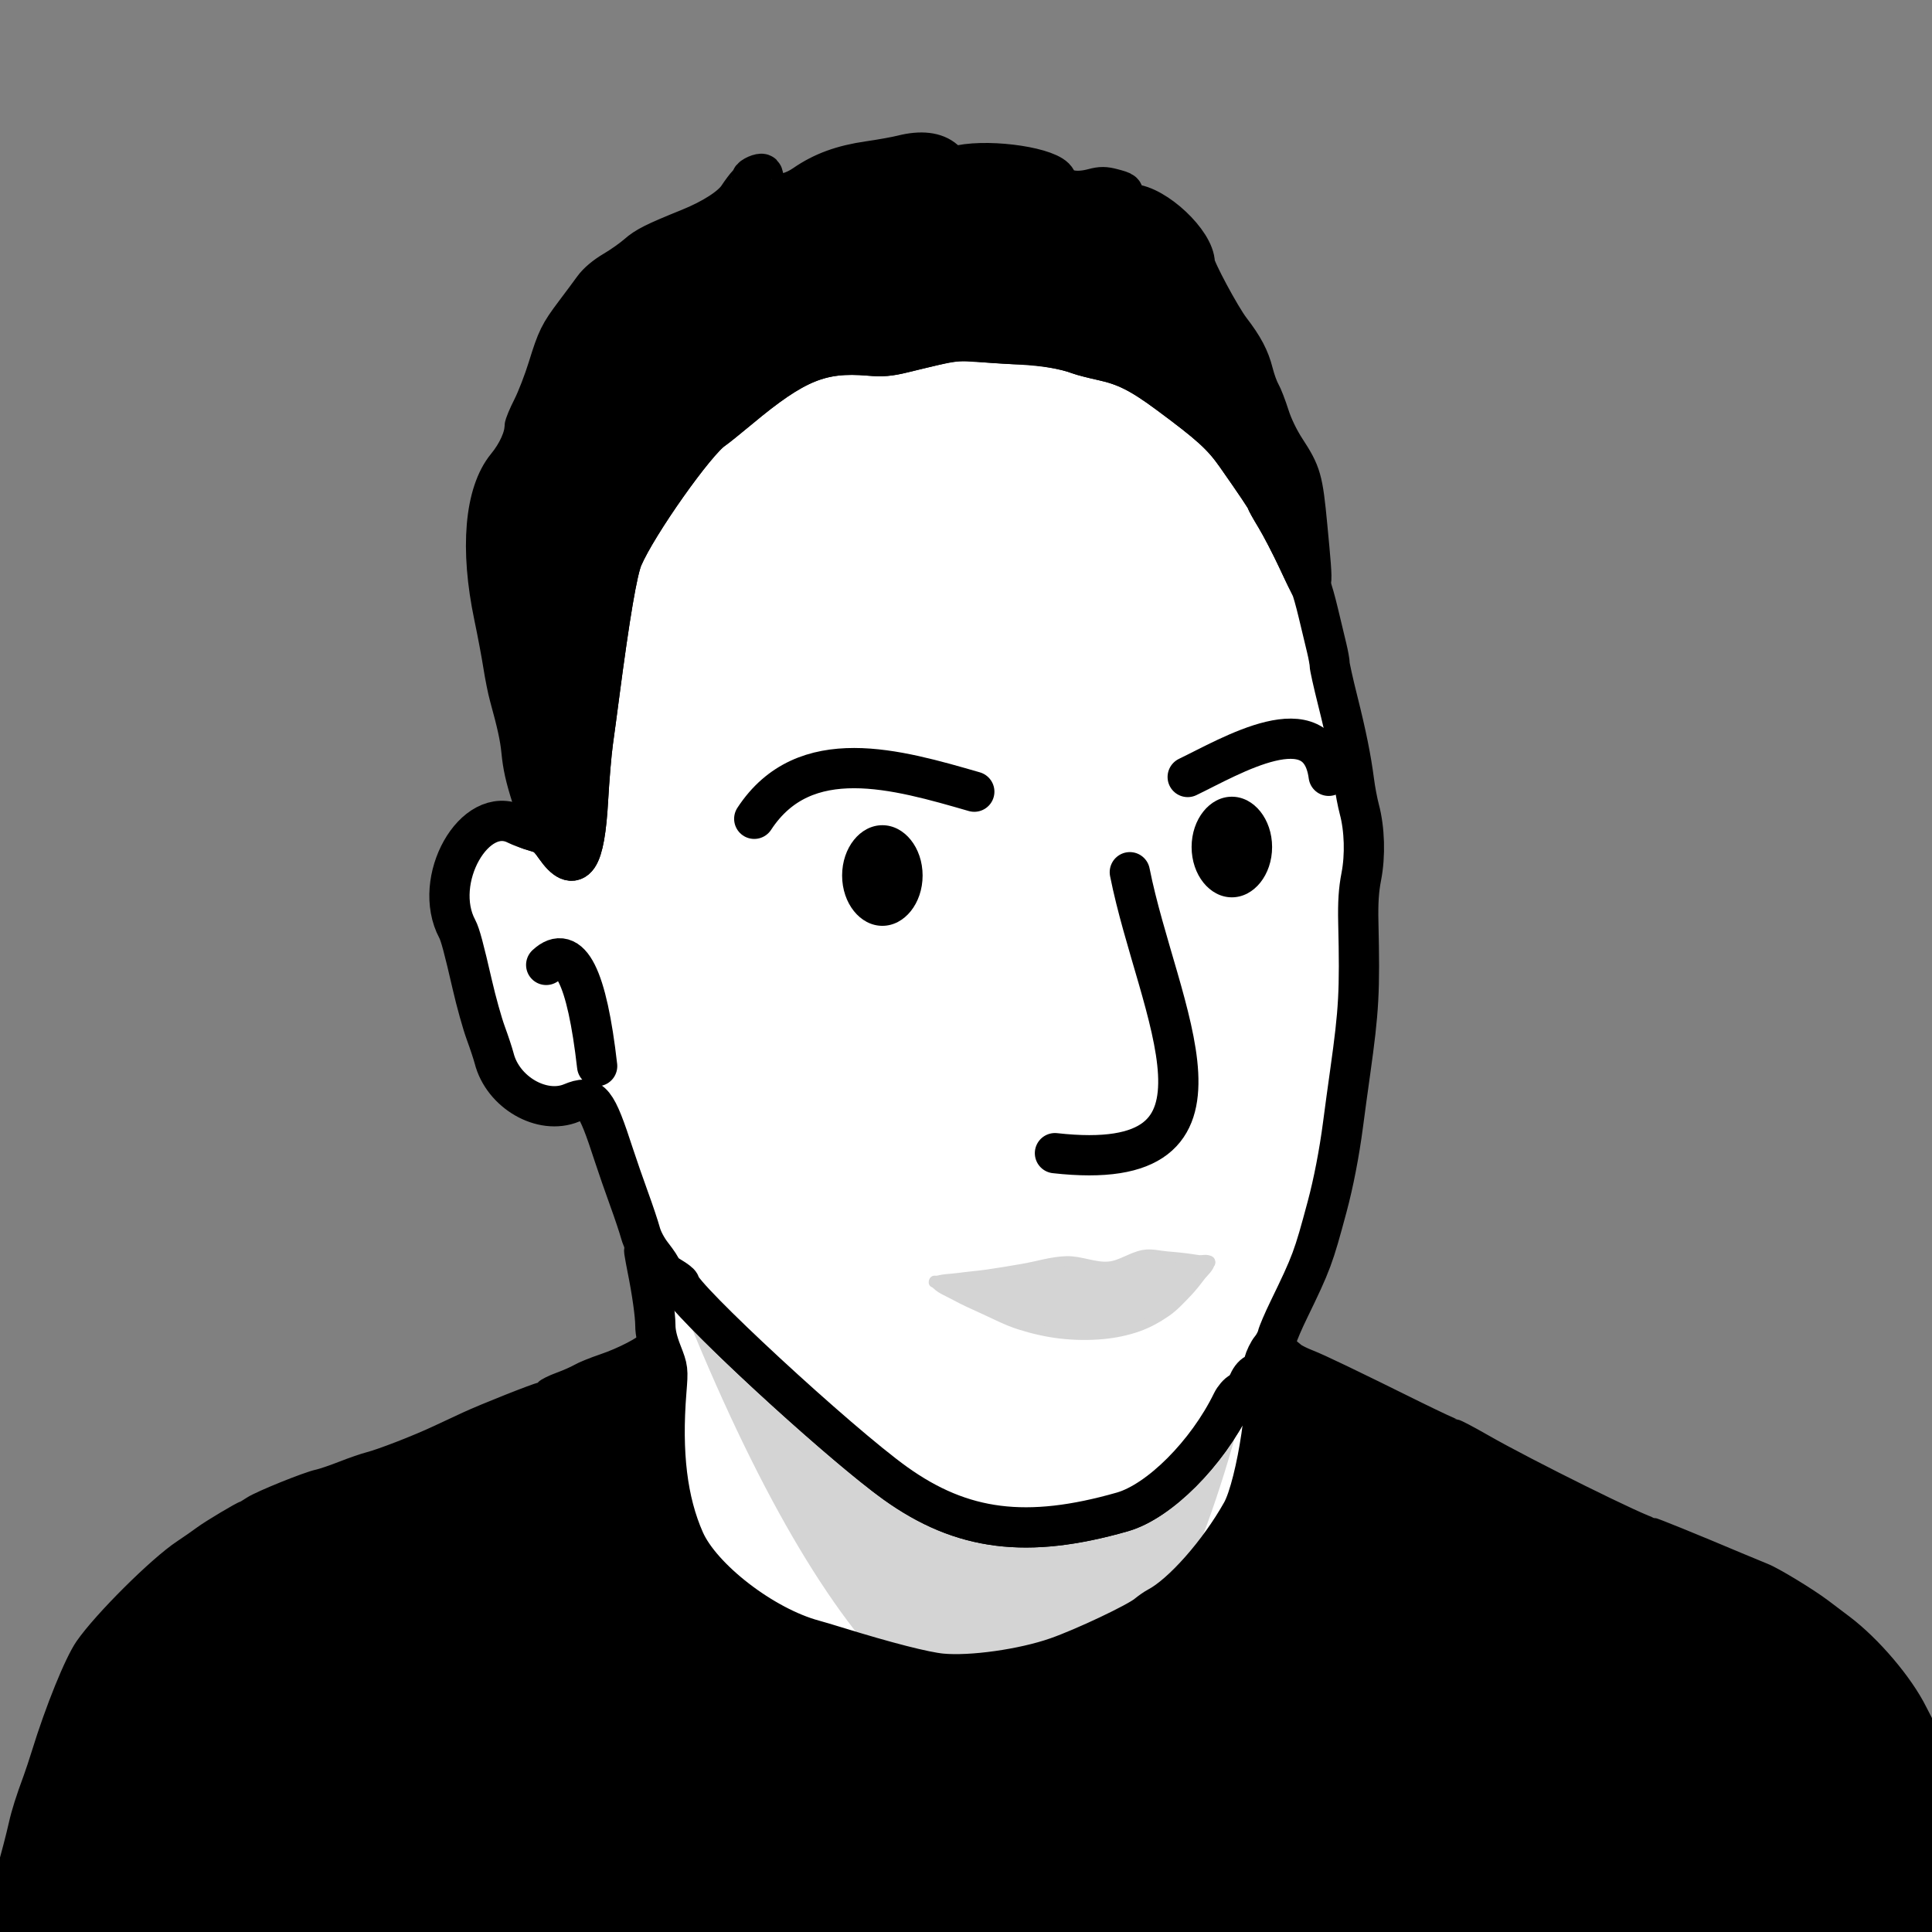 <svg xmlns="http://www.w3.org/2000/svg" viewBox="0 0 48 48" stroke-linecap="round"
    stroke-linejoin="round">
    <rect x="0" y="0" width="48" height="48" fill="#808080" stroke="none"/>
    <defs>
        <path id="face"
            d="M25.206 12.540 C 24.983 12.593,24.594 12.686,24.342 12.747 C 23.970 12.836,23.807 12.850,23.479 12.821 C 22.295 12.716,21.641 12.983,20.258 14.139 C 19.965 14.383,19.674 14.616,19.612 14.658 C 19.186 14.937,17.718 17.014,17.365 17.839 C 17.230 18.153,17.044 19.244,16.775 21.297 C 16.732 21.632,16.664 22.135,16.625 22.414 C 16.586 22.694,16.532 23.334,16.504 23.836 C 16.419 25.374,16.179 25.724,15.688 25.024 C 15.499 24.754,15.450 24.717,15.189 24.642 C 15.030 24.596,14.820 24.518,14.722 24.469 C 13.687 23.947,12.608 25.859,13.255 27.068 C 13.327 27.203,13.419 27.546,13.628 28.455 C 13.724 28.874,13.874 29.411,13.961 29.648 C 14.048 29.886,14.141 30.168,14.169 30.276 C 14.383 31.126,15.364 31.692,16.095 31.387 C 16.591 31.180,16.700 31.315,17.148 32.694 C 17.235 32.959,17.401 33.439,17.518 33.760 C 17.635 34.081,17.764 34.467,17.805 34.617 C 17.850 34.784,17.966 35.002,18.103 35.176 C 18.226 35.333,18.327 35.487,18.327 35.520 C 18.327 35.552,18.430 35.639,18.556 35.712 C 18.681 35.786,18.784 35.864,18.784 35.886 C 18.784 36.183,22.718 39.821,24.140 40.839 C 25.793 42.022,27.411 42.226,29.778 41.549 C 30.693 41.287,31.880 40.099,32.503 38.822 C 32.555 38.716,32.650 38.606,32.714 38.577 C 32.778 38.547,32.869 38.436,32.916 38.330 C 32.968 38.212,33.047 38.125,33.116 38.108 C 33.200 38.087,33.247 38.018,33.291 37.855 C 33.324 37.732,33.405 37.565,33.472 37.485 C 33.538 37.405,33.609 37.271,33.629 37.187 C 33.649 37.103,33.776 36.806,33.912 36.527 C 34.482 35.352,34.523 35.241,34.866 33.963 C 35.023 33.378,35.168 32.631,35.259 31.933 C 35.305 31.584,35.385 30.990,35.439 30.613 C 35.655 29.073,35.680 28.623,35.640 26.907 C 35.629 26.405,35.649 26.099,35.714 25.764 C 35.816 25.240,35.797 24.586,35.665 24.092 C 35.621 23.927,35.562 23.618,35.535 23.407 C 35.459 22.824,35.344 22.253,35.126 21.384 C 35.017 20.950,34.928 20.549,34.928 20.492 C 34.928 20.436,34.895 20.251,34.854 20.082 C 34.814 19.912,34.721 19.526,34.648 19.223 C 34.576 18.920,34.495 18.635,34.469 18.589 C 34.443 18.543,34.287 18.217,34.124 17.866 C 33.960 17.515,33.720 17.053,33.590 16.839 C 33.460 16.625,33.354 16.434,33.354 16.415 C 33.354 16.383,33.091 15.991,32.611 15.306 C 32.259 14.804,31.966 14.538,30.911 13.758 C 30.229 13.254,29.854 13.066,29.293 12.943 C 29.047 12.889,28.781 12.821,28.701 12.791 C 28.348 12.656,27.893 12.581,27.186 12.541 C 26.767 12.517,26.242 12.485,26.018 12.470 C 25.716 12.449,25.508 12.467,25.206 12.540 "
            transform="translate(-1.893 -3.986)"></path>
        <clipPath id="faceClip">
            <use href="#face"></use>
        </clipPath>
        <path id="body"
            d="M17.900 35.080 C 17.915 35.178,17.949 35.361,17.974 35.486 C 18.092 36.066,18.174 36.653,18.175 36.908 C 18.175 37.099,18.225 37.315,18.334 37.593 C 18.491 37.996,18.492 38.005,18.448 38.558 C 18.325 40.097,18.470 41.286,18.898 42.256 C 19.317 43.205,20.862 44.396,22.109 44.732 C 22.193 44.754,22.444 44.829,22.668 44.898 C 23.923 45.286,24.861 45.526,25.282 45.567 C 26.017 45.638,27.310 45.457,28.151 45.163 C 28.827 44.927,30.152 44.300,30.388 44.103 C 30.470 44.035,30.591 43.951,30.657 43.916 C 31.265 43.596,32.177 42.565,32.743 41.556 C 33.124 40.878,33.496 38.352,33.250 38.107 C 33.176 38.033,32.993 38.155,32.916 38.330 C 32.869 38.436,32.778 38.547,32.714 38.577 C 32.650 38.606,32.555 38.716,32.503 38.822 C 31.880 40.099,30.693 41.287,29.778 41.549 C 27.411 42.226,25.793 42.022,24.140 40.839 C 22.892 39.945,19.789 37.125,19.012 36.178 C 18.736 35.841,18.587 35.698,18.475 35.663 C 18.422 35.646,18.345 35.560,18.302 35.471 C 18.144 35.142,17.868 34.874,17.900 35.080 "
            transform="translate(-1.893 -3.986)"></path>
        <clipPath id="bodyClip">
            <use href="#body"></use>
        </clipPath>
    </defs>
    <use href="#body" fill="white"></use>
    <path d="M14.836,26.487c7.393,23.09 15.239,21.938 17.697,-1.287" fill="#d4d4d4"
        clip-path="url(#bodyClip)"></path>
    <use href="#body" fill="none" stroke="black" stroke-width="1"></use>
    <path
        d="M18.044 37.267 C 17.894 37.433,17.363 37.709,16.882 37.872 C 16.640 37.954,16.369 38.064,16.280 38.117 C 16.191 38.169,15.977 38.264,15.803 38.327 C 15.629 38.391,15.461 38.474,15.429 38.513 C 15.396 38.552,15.347 38.583,15.319 38.583 C 15.250 38.583,13.914 39.113,13.504 39.304 C 13.323 39.388,12.991 39.543,12.768 39.647 C 12.266 39.883,11.373 40.230,11.067 40.308 C 10.942 40.340,10.645 40.442,10.407 40.536 C 10.170 40.629,9.897 40.722,9.800 40.742 C 9.530 40.799,8.374 41.266,8.162 41.404 C 8.058 41.472,7.965 41.528,7.955 41.528 C 7.908 41.528,7.139 41.987,6.945 42.130 C 6.825 42.219,6.594 42.380,6.431 42.488 C 5.825 42.888,4.456 44.249,4.002 44.903 C 3.742 45.278,3.263 46.458,2.921 47.569 C 2.856 47.779,2.765 48.053,2.719 48.178 C 2.533 48.681,2.423 49.029,2.358 49.320 C 2.212 49.965,1.922 50.983,1.776 51.361 C 1.693 51.578,1.625 51.807,1.625 51.870 C 1.625 51.986,1.625 51.986,26.805 51.986 C 51.986 51.986,51.986 51.986,51.986 51.047 C 51.986 50.107,51.986 50.107,51.862 50.107 C 51.779 50.107,51.728 50.071,51.704 49.993 C 51.639 49.783,51.273 49.215,50.780 48.559 C 50.377 48.023,49.867 47.189,49.528 46.509 C 49.174 45.798,48.390 44.877,47.695 44.351 C 47.580 44.264,47.341 44.084,47.164 43.950 C 46.808 43.681,45.953 43.162,45.716 43.071 C 45.632 43.038,45.347 42.920,45.081 42.808 C 43.958 42.334,42.974 41.934,42.931 41.934 C 42.758 41.934,39.829 40.484,38.739 39.859 C 38.392 39.660,38.082 39.497,38.050 39.497 C 38.017 39.497,37.582 39.294,37.081 39.047 C 35.455 38.242,34.705 37.882,34.420 37.770 C 34.267 37.711,34.107 37.631,34.065 37.594 C 33.478 37.077,33.280 37.395,33.279 38.862 C 33.278 39.962,33.080 40.956,32.743 41.556 C 32.177 42.565,31.265 43.596,30.657 43.916 C 30.591 43.951,30.470 44.035,30.388 44.103 C 30.152 44.300,28.827 44.927,28.151 45.163 C 27.310 45.457,26.017 45.638,25.282 45.567 C 24.861 45.526,23.923 45.286,22.668 44.898 C 22.444 44.829,22.193 44.754,22.109 44.732 C 20.862 44.396,19.317 43.205,18.898 42.256 C 18.470 41.286,18.325 40.099,18.448 38.558 C 18.492 38.003,18.491 37.997,18.330 37.581 C 18.145 37.103,18.169 37.130,18.044 37.267 "
        stroke="black" stroke-width="0.5"
        transform="translate(-1.893 -3.986)"></path>
    <use href="#face" fill="white"></use>
    <ellipse cx="21.922" cy="21.752" rx="1" ry="1.25"
        clip-path="url(#faceClip)"></ellipse>
    <ellipse cx="30.605" cy="21.044" rx="1" ry="1.25"
        clip-path="url(#faceClip)"></ellipse>
    <path d="M24.206,19.669c-1.915,-0.552 -4.219,-1.234 -5.467,0.674" fill="none"
        stroke="black" stroke-width="1" clip-path="url(#faceClip)"></path>
    <path d="M29.508,19.304c1.058,-0.509 3.259,-1.842 3.503,-0.029" fill="none"
        stroke="black" stroke-width="1" clip-path="url(#faceClip)"></path>
    <path d="M28.07,21.67c0.69,3.47 3.13,7.54 -1.86,6.98" fill="white" stroke="black"
        stroke-width="1" clip-path="url(#faceClip)"></path>
    <path
        d="M27.393,31.988c-0.307,0.021 -0.616,0.002 -0.924,-0.004c-0.304,-0.006 -0.607,-0.026 -0.91,-0.034c-0.278,-0.007 -0.557,-0.004 -0.836,-0.011c-0.212,-0.006 -0.423,-0.019 -0.634,-0.03c-0.193,-0.01 -0.385,-0.018 -0.578,-0.031c-0.099,-0.007 -0.389,0.009 -0.297,-0.03c0.185,-0.078 0.396,-0.069 0.595,-0.097c0.239,-0.033 0.481,-0.051 0.72,-0.085c0.293,-0.042 0.585,-0.092 0.878,-0.142c0.363,-0.061 0.721,-0.18 1.089,-0.19c0.352,-0.009 0.697,0.163 1.048,0.134c0.305,-0.025 0.57,-0.238 0.872,-0.291c0.191,-0.033 0.387,0.022 0.58,0.038c0.152,0.012 0.304,0.027 0.456,0.045c0.107,0.013 0.214,0.031 0.321,0.047c0.097,0.014 0.239,-0.042 0.292,0.041c0.041,0.064 -0.138,0.065 -0.211,0.087c-0.141,0.042 -0.286,0.07 -0.428,0.105c-0.108,0.027 -0.215,0.053 -0.323,0.08c-0.146,0.037 -0.291,0.076 -0.437,0.113c-0.184,0.046 -0.367,0.099 -0.554,0.137c-0.238,0.048 -0.476,0.101 -0.718,0.118z"
        fill="#d4d4d4" stroke="#d4d4d4" stroke-width="0.25" clip-path="url(#faceClip)"></path>
    <path
        d="M27.393,32.024c0.243,-0.015 0.484,-0.062 0.723,-0.108c0.2,-0.039 0.395,-0.099 0.593,-0.148c0.145,-0.035 0.29,-0.066 0.434,-0.103c0.116,-0.03 0.232,-0.06 0.346,-0.097c0.123,-0.04 0.243,-0.087 0.364,-0.133c0.071,-0.027 0.22,-0.162 0.211,-0.087c-0.018,0.146 -0.157,0.248 -0.246,0.365c-0.105,0.139 -0.213,0.277 -0.334,0.403c-0.16,0.166 -0.317,0.339 -0.506,0.471c-0.218,0.151 -0.454,0.283 -0.704,0.371c-0.281,0.099 -0.578,0.16 -0.875,0.187c-0.348,0.032 -0.701,0.027 -1.048,-0.013c-0.349,-0.04 -0.694,-0.12 -1.028,-0.227c-0.316,-0.101 -0.612,-0.259 -0.915,-0.396c-0.226,-0.103 -0.454,-0.203 -0.671,-0.323c-0.181,-0.101 -0.4,-0.17 -0.522,-0.338c-0.059,-0.08 0.198,0.018 0.297,0.03c0.192,0.021 0.383,0.052 0.576,0.068c0.207,0.018 0.415,0.024 0.623,0.034c0.279,0.013 0.557,0.027 0.836,0.033c0.299,0.007 0.599,0.005 0.898,0.007c0.316,0.002 0.633,0.024 0.949,0.004z"
        fill="#d4d4d4" stroke="#d4d4d4" stroke-width="0.25" clip-path="url(#faceClip)"></path>
    <path
        d="M 13.57 23.973 Q 14.456 23.147 14.836 26.487"
        fill="none" stroke="black" stroke-width="1" clip-path="url(#faceClip)"></path>
    <use href="#face" fill="none" stroke="black" stroke-width="1"></use>
    <path
        d="M24.316 7.841 C 24.162 7.880,23.785 7.948,23.479 7.992 C 22.819 8.087,22.333 8.264,21.881 8.576 C 21.378 8.922,20.865 8.862,20.865 8.456 C 20.865 8.394,20.852 8.329,20.835 8.312 C 20.797 8.275,20.561 8.378,20.561 8.432 C 20.561 8.453,20.521 8.511,20.472 8.559 C 20.423 8.608,20.315 8.751,20.231 8.879 C 20.067 9.127,19.600 9.429,19.012 9.666 C 18.161 10.010,17.943 10.119,17.726 10.311 C 17.596 10.425,17.335 10.609,17.147 10.719 C 16.931 10.846,16.743 11.004,16.639 11.147 C 16.548 11.273,16.341 11.551,16.178 11.767 C 15.794 12.277,15.735 12.397,15.510 13.123 C 15.407 13.458,15.233 13.908,15.124 14.123 C 15.015 14.338,14.926 14.551,14.926 14.598 C 14.926 14.859,14.747 15.254,14.484 15.573 C 13.935 16.239,13.817 17.620,14.168 19.292 C 14.253 19.697,14.356 20.245,14.397 20.510 C 14.439 20.775,14.507 21.118,14.550 21.272 C 14.743 21.971,14.815 22.302,14.849 22.649 C 14.885 23.016,14.944 23.284,15.101 23.780 C 15.209 24.123,15.201 24.347,15.077 24.471 C 15.004 24.544,14.993 24.580,15.039 24.594 C 15.074 24.605,15.189 24.641,15.293 24.673 C 15.436 24.717,15.534 24.804,15.690 25.027 C 16.179 25.723,16.419 25.372,16.504 23.836 C 16.532 23.334,16.586 22.694,16.625 22.414 C 16.664 22.135,16.732 21.632,16.775 21.297 C 17.044 19.244,17.230 18.153,17.365 17.839 C 17.718 17.014,19.186 14.937,19.612 14.658 C 19.674 14.616,19.965 14.383,20.258 14.139 C 21.646 12.980,22.283 12.720,23.492 12.820 C 23.829 12.848,23.992 12.835,24.330 12.751 C 25.564 12.444,25.707 12.424,26.316 12.484 C 26.630 12.514,27.068 12.540,27.290 12.541 C 27.672 12.542,28.384 12.667,28.701 12.790 C 28.781 12.820,29.047 12.889,29.293 12.943 C 29.854 13.066,30.229 13.254,30.911 13.758 C 31.966 14.538,32.259 14.804,32.611 15.306 C 33.091 15.991,33.354 16.383,33.354 16.415 C 33.354 16.434,33.462 16.627,33.593 16.843 C 33.724 17.059,33.975 17.544,34.151 17.920 C 34.533 18.737,34.531 18.742,34.371 17.058 C 34.260 15.889,34.222 15.756,33.829 15.153 C 33.666 14.903,33.511 14.582,33.430 14.326 C 33.357 14.095,33.255 13.833,33.204 13.743 C 33.152 13.654,33.072 13.432,33.027 13.252 C 32.935 12.888,32.785 12.603,32.463 12.184 C 32.214 11.860,31.578 10.672,31.577 10.530 C 31.574 10.006,30.600 9.089,30.010 9.056 C 29.687 9.038,29.672 9.028,29.757 8.892 C 29.838 8.762,29.828 8.752,29.533 8.674 C 29.343 8.623,29.245 8.622,29.064 8.671 C 28.601 8.795,28.253 8.714,28.136 8.456 C 27.999 8.156,26.552 7.933,25.758 8.089 C 25.565 8.126,25.532 8.116,25.359 7.964 C 25.135 7.767,24.777 7.725,24.316 7.841 "
        stroke="black" stroke-width="1"
        transform="translate(-1.893 -3.986)"></path>
    <path d="" stroke="black" stroke-width="0.5"
        transform="translate(-1.893 -3.986)"></path>
</svg>